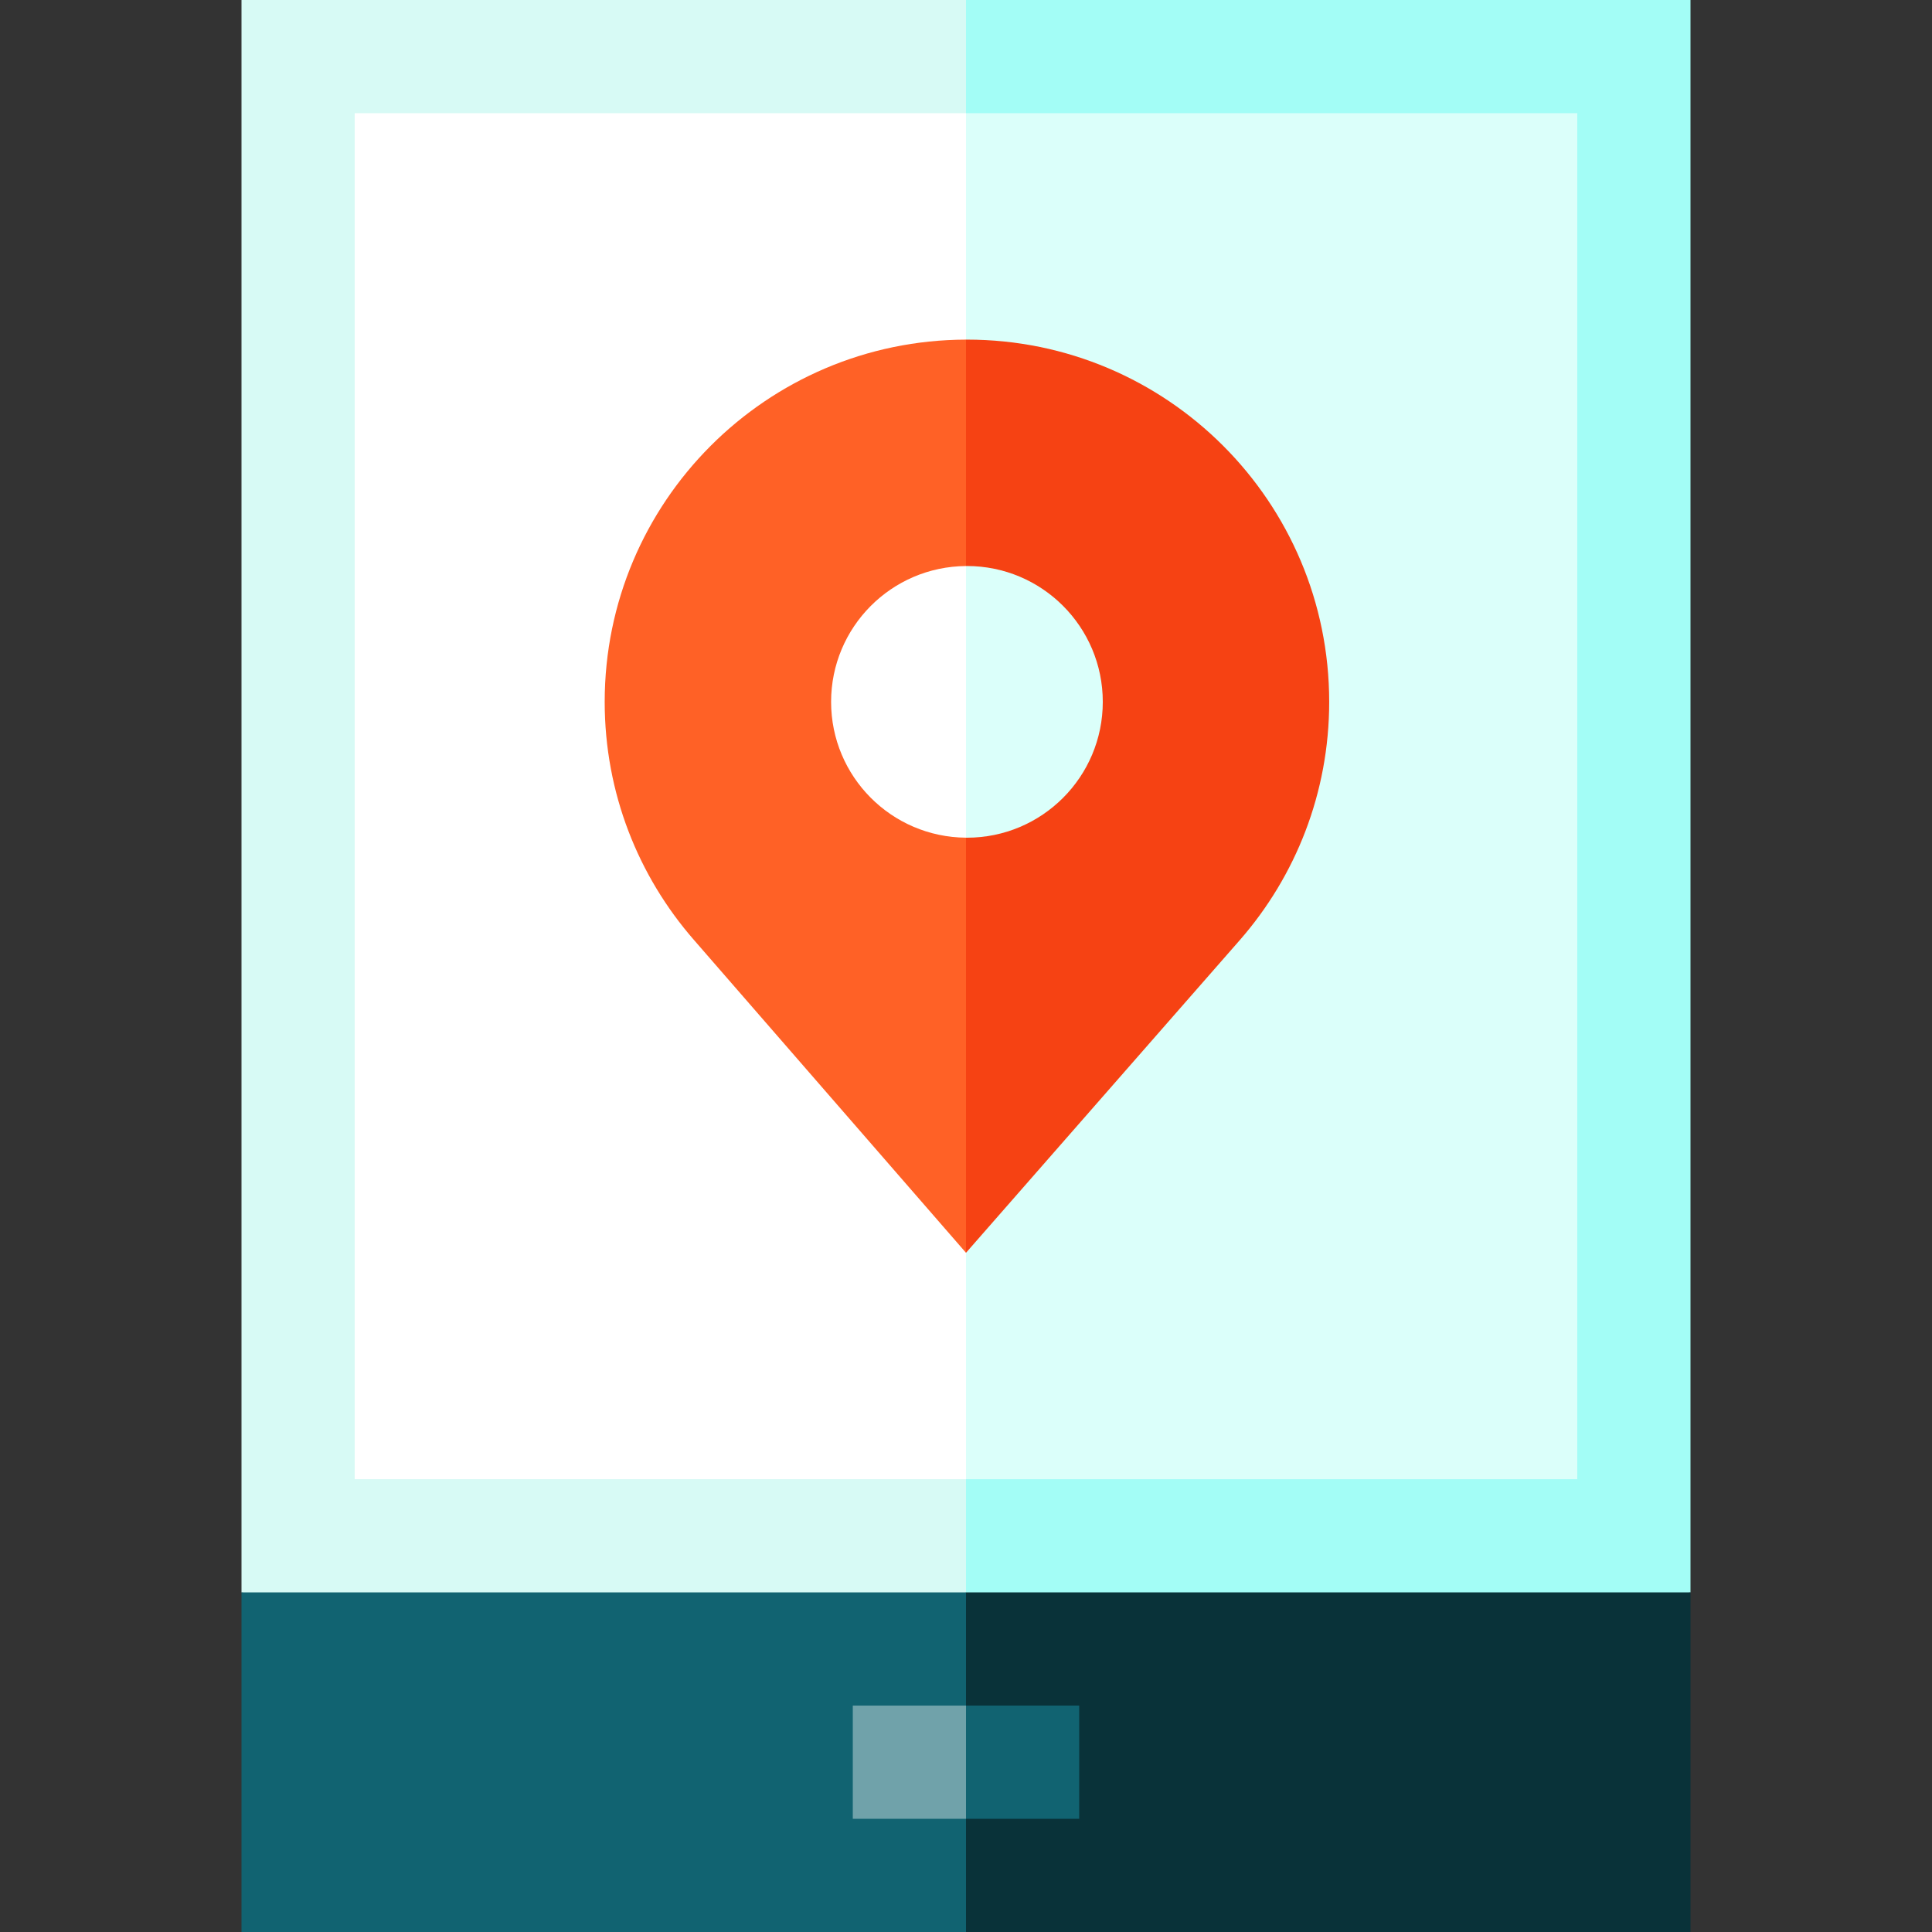 <?xml version="1.0" encoding="iso-8859-1"?>
<!-- Generator: Adobe Illustrator 19.0.0, SVG Export Plug-In . SVG Version: 6.00 Build 0)  -->
<svg xmlns="http://www.w3.org/2000/svg" xmlns:xlink="http://www.w3.org/1999/xlink" version="1.1" id="Capa_1" x="0px" y="0px" viewBox="0 0 512 512" style="enable-background:new 0 0 512 512;" xml:space="preserve">
<rect x="0" y="0" width="512" height="512" fill="#333333" stroke="none"/>
<polygon style="fill:#A3FDF6;" points="256,0 226,462 448,422 448,0 "/>
<polygon style="fill:#D7FAF5;" points="64,0 64,422 256,462 256,0 "/>
<polygon style="fill:#DBFFFA;" points="256,30 206,211 256,392 418,392 418,30 "/>
<rect x="94" y="30" style="fill:#FFFFFF;" width="162" height="362"/>
<polygon style="fill:#093239;" points="256,422 211,467 256,512 448,512 448,422 "/>
<g>
	<rect x="64" y="422" style="fill:#116371;" width="192" height="90"/>
	<polygon style="fill:#116371;" points="256,452 236,467 256,482 286,482 286,452  "/>
</g>
<rect x="226" y="452" style="fill:#70A2AA;" width="30" height="30"/>
<path style="fill:#F64213;" d="M256.25,90c-0.084,0-0.166,0.003-0.25,0.003L236,186l20,146l72.6-82.905  c14.726-16.873,23.65-38.941,23.65-63.095C352.25,132.98,309.269,90,256.25,90z"/>
<path style="fill:#FF6126;" d="M160.25,186c0,24.154,8.923,46.223,23.65,63.095L256,332V90.003  C203.096,90.139,160.25,133.064,160.25,186z"/>
<path style="fill:#DBFFFA;" d="M256.25,150c-0.084,0-0.166,0.006-0.25,0.006L246,186l10,35.994c0.084,0,0.166,0.006,0.25,0.006  c19.882,0,36-16.118,36-36S276.132,150,256.25,150z"/>
<path style="fill:#FFFFFF;" d="M220.25,186c0,19.798,15.983,35.858,35.75,35.994v-71.987C236.233,150.142,220.25,166.202,220.25,186  z"/>
<g>
</g>
<g>
</g>
<g>
</g>
<g>
</g>
<g>
</g>
<g>
</g>
<g>
</g>
<g>
</g>
<g>
</g>
<g>
</g>
<g>
</g>
<g>
</g>
<g>
</g>
<g>
</g>
<g>
</g>
</svg>
